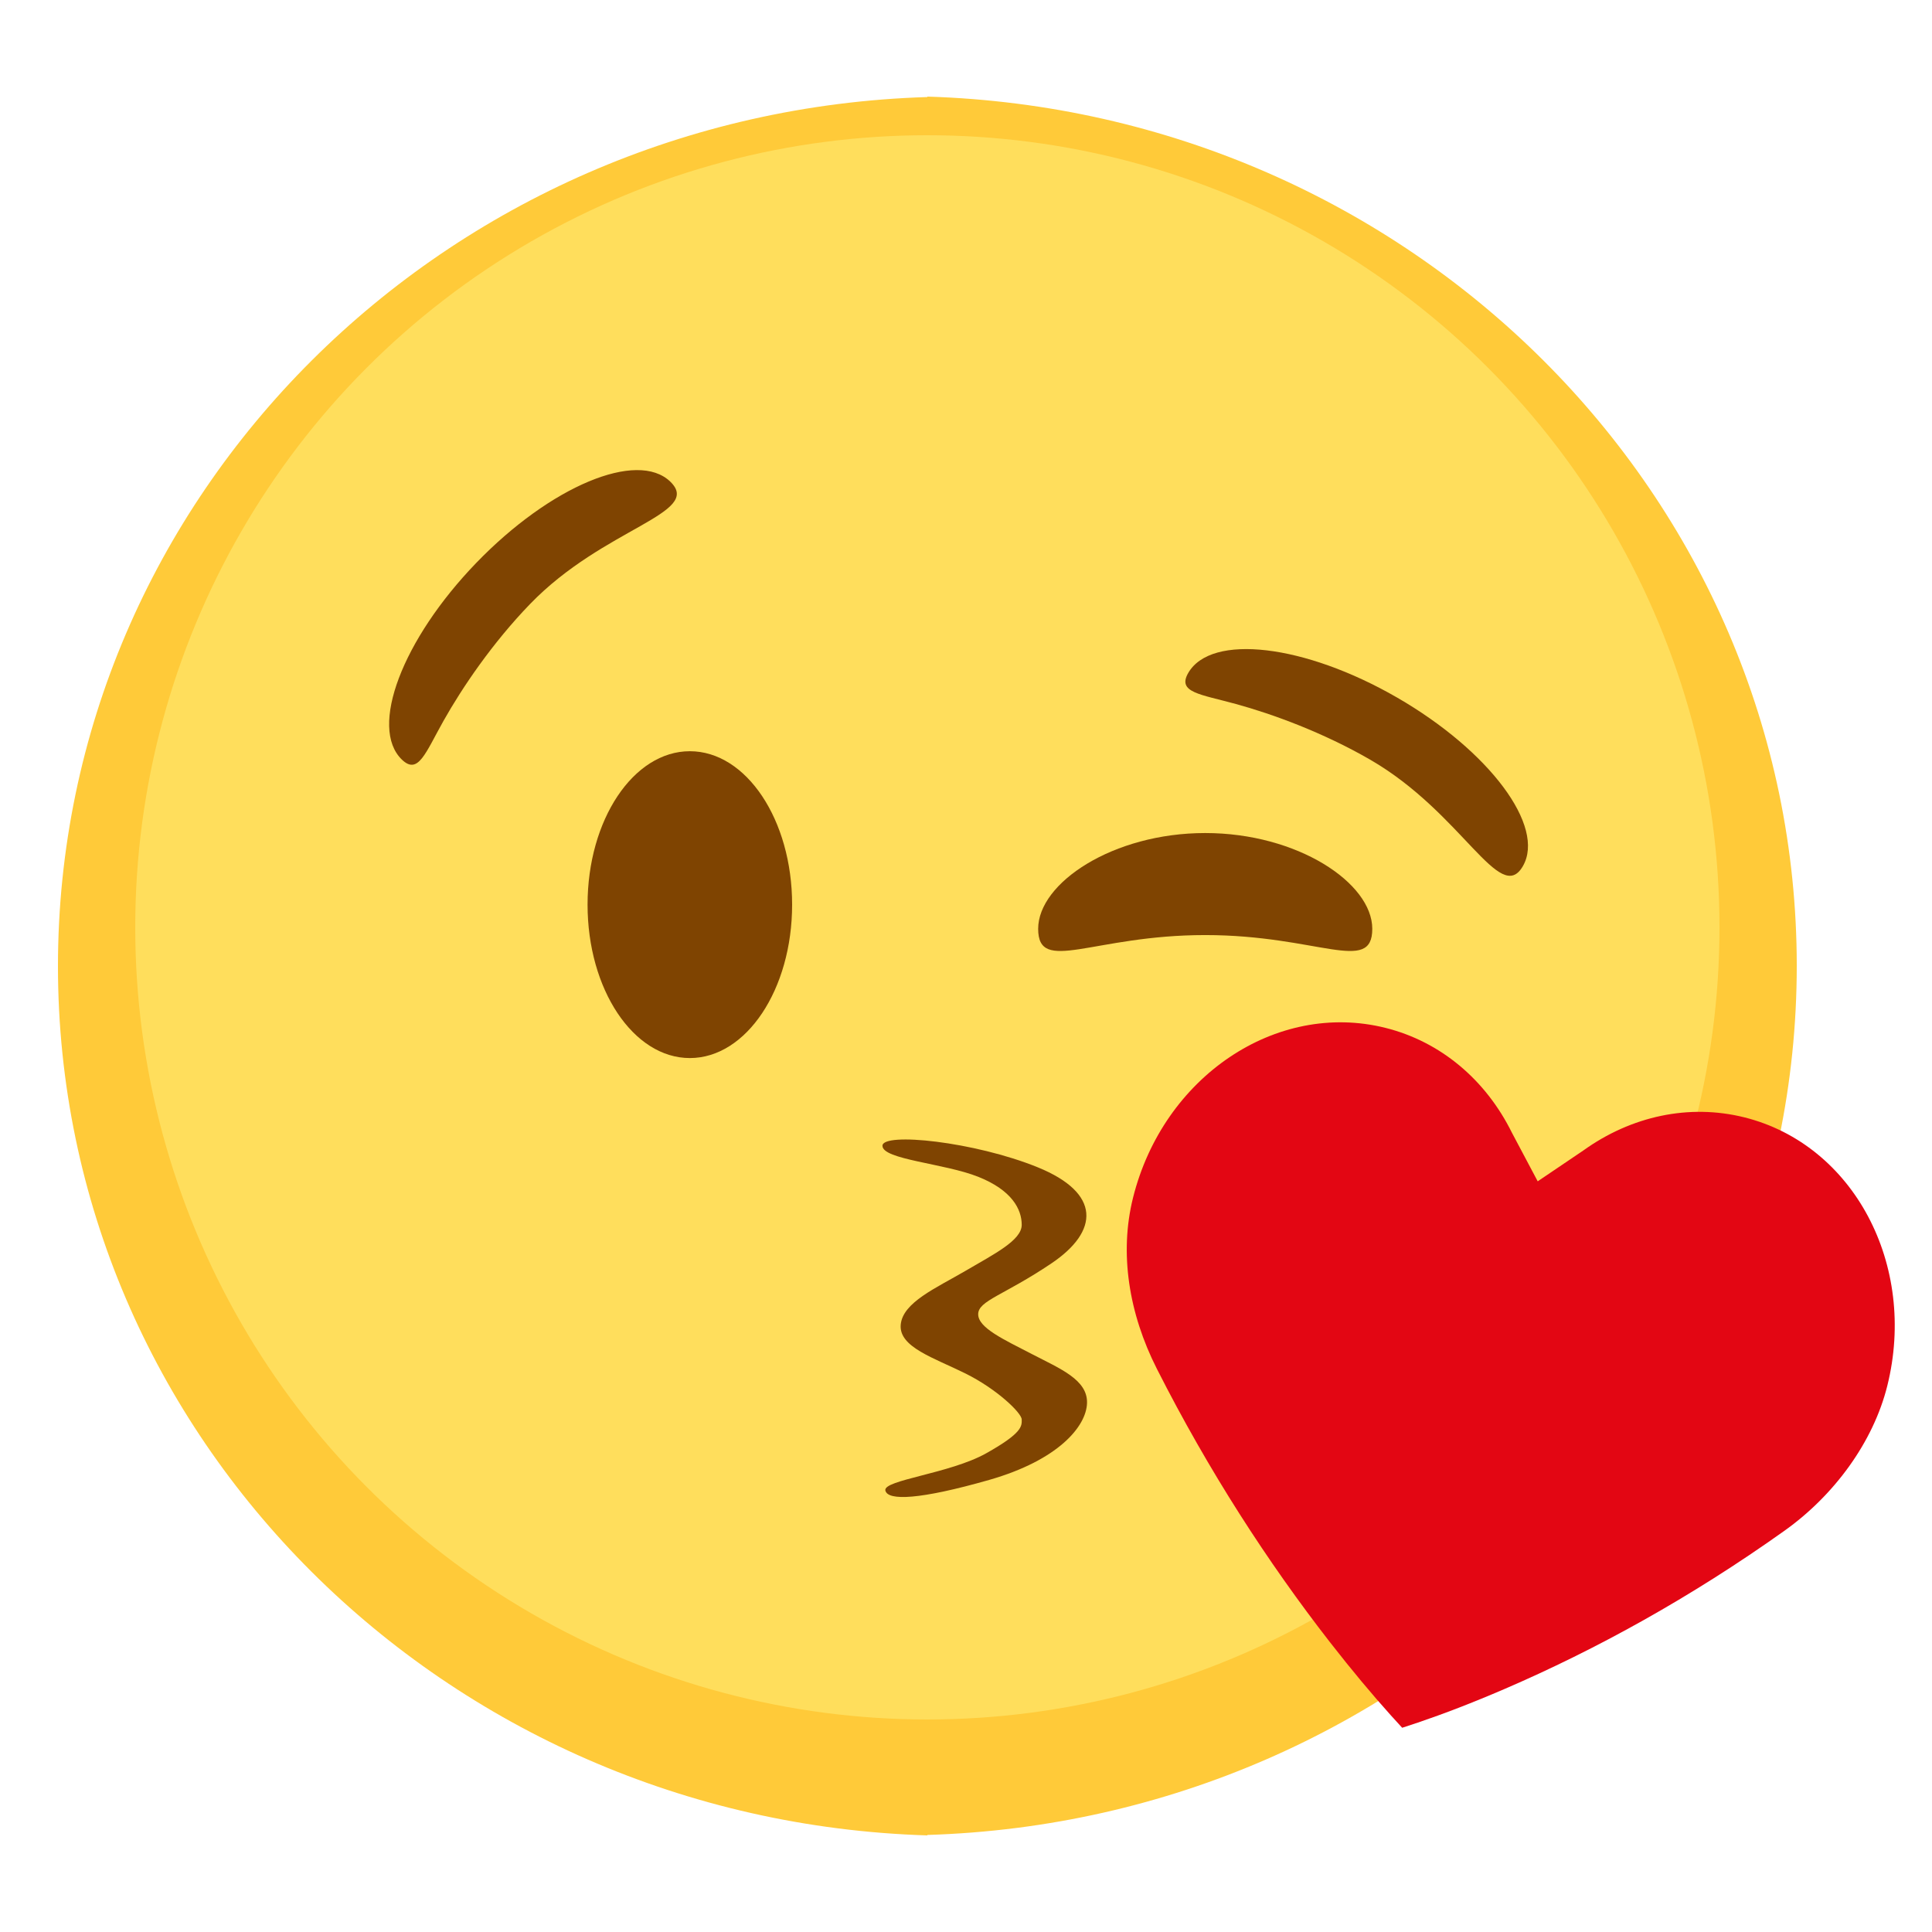 <?xml version="1.0" encoding="UTF-8"?>
<svg width="100px" height="100px" viewBox="0 0 100 100" version="1.1" xmlns="http://www.w3.org/2000/svg" xmlns:xlink="http://www.w3.org/1999/xlink">
    <!-- Generator: Sketch 52.6 (67491) - http://www.bohemiancoding.com/sketch -->
    <title>Face Blowing a Kiss (1F618)</title>
    <desc>Created with Sketch.</desc>
    <g id="Face-Blowing-a-Kiss-(1F618)" stroke="none" stroke-width="1" fill="none" fill-rule="evenodd">
        <path d="M48,5.023 L48,5 C72.987,5.767 93,25.615 93,49.989 C93,74.362 72.987,94.211 48,94.977 L48,95 C23.013,94.233 3,74.385 3,50.011 C3,25.638 23.013,5.789 48,5.023 Z" id="Combined-Shape" fill="#FFCA39"></path>
        <circle id="Oval" fill="#FFDE5C" cx="48" cy="48" r="41"></circle>
        <path d="M77.477,89.443 C78.665,88.639 79.993,87.673 81.429,86.547 C85.537,83.324 89.666,79.469 93.541,74.99 C95.656,72.55 96.886,69.64 96.886,66.695 C96.886,60.236 92.167,54.998 86.344,54.998 C83.398,54.998 80.65,56.346 78.668,58.684 L76.768,60.798 L75.671,59.578 L74.868,58.684 C72.884,56.346 70.136,54.998 67.19,54.998 C61.367,54.998 56.65,60.236 56.65,66.695 C56.65,69.687 57.938,72.848 60,75.258 C63.871,79.783 67.987,83.594 72.078,86.711 C73.506,87.8 74.827,88.723 76.007,89.482 C76.281,89.659 76.524,89.811 76.732,89.939 C76.945,89.8 77.194,89.635 77.477,89.443 Z" id="Path" fill="#E30613" transform="translate(76.768, 72.468) scale(-1, 1) rotate(-14) translate(-76.768, -72.468) "></path>
        <path d="M62.382,48.399 C68.213,48.399 71.029,50.453 71.029,48.076 C71.029,45.7 67.158,43.118 62.382,43.118 C57.607,43.118 53.735,45.7 53.735,48.076 C53.735,50.453 56.552,48.399 62.382,48.399 Z" id="Oval-3" fill="#7F4401" transform="translate(62.382, 46.171) scale(-1, 1) translate(-62.382, -46.171) "></path>
        <path d="M70.625,39.24 C73.433,39.24 76.162,39.718 78.078,40.219 C79.931,40.703 81.019,41.231 81.019,40.062 C81.019,37.686 76.542,35.759 71.019,35.759 C65.496,35.759 61.019,37.686 61.019,40.062 C61.019,42.439 65.102,39.24 70.625,39.24 Z" id="Oval-3" fill="#7F4401" transform="translate(71.019, 38.35) scale(-1, 1) rotate(-30) translate(-71.019, -38.35) "></path>
        <path d="M26.122,31.825 C28.93,31.825 31.659,32.303 33.576,32.803 C35.428,33.287 36.516,33.815 36.516,32.647 C36.516,30.27 32.039,28.343 26.516,28.343 C20.993,28.343 16.516,30.27 16.516,32.647 C16.516,35.024 20.6,31.825 26.122,31.825 Z" id="Oval-3" fill="#7F4401" transform="translate(26.516, 30.934) scale(-1, 1) rotate(46) translate(-26.516, -30.934) "></path>
        <ellipse id="Oval-5" fill="#7F4401" cx="35.706" cy="46.824" rx="5.294" ry="7.941"></ellipse>
        <path d="M50.631,68.025 C50.631,68.733 51.955,69.331 53.422,70.092 C54.889,70.852 56.299,71.417 56.264,72.623 C56.229,73.83 54.781,75.576 51.197,76.601 C47.612,77.625 45.945,77.692 45.826,77.146 C45.708,76.601 49.156,76.281 51.046,75.222 C52.935,74.163 52.89,73.813 52.884,73.471 C52.878,73.13 51.595,71.896 49.968,71.089 C48.341,70.282 46.522,69.728 46.621,68.57 C46.719,67.412 48.46,66.665 49.968,65.782 C51.476,64.9 52.884,64.195 52.884,63.397 C52.884,62.598 52.385,61.607 50.631,60.91 C48.878,60.212 45.676,60.021 45.676,59.306 C45.676,58.592 50.441,59.087 53.717,60.421 C56.992,61.755 56.893,63.725 54.429,65.387 C51.966,67.049 50.631,67.318 50.631,68.025 Z" id="Path-2" fill="#7F4401"></path>
    </g>
</svg>